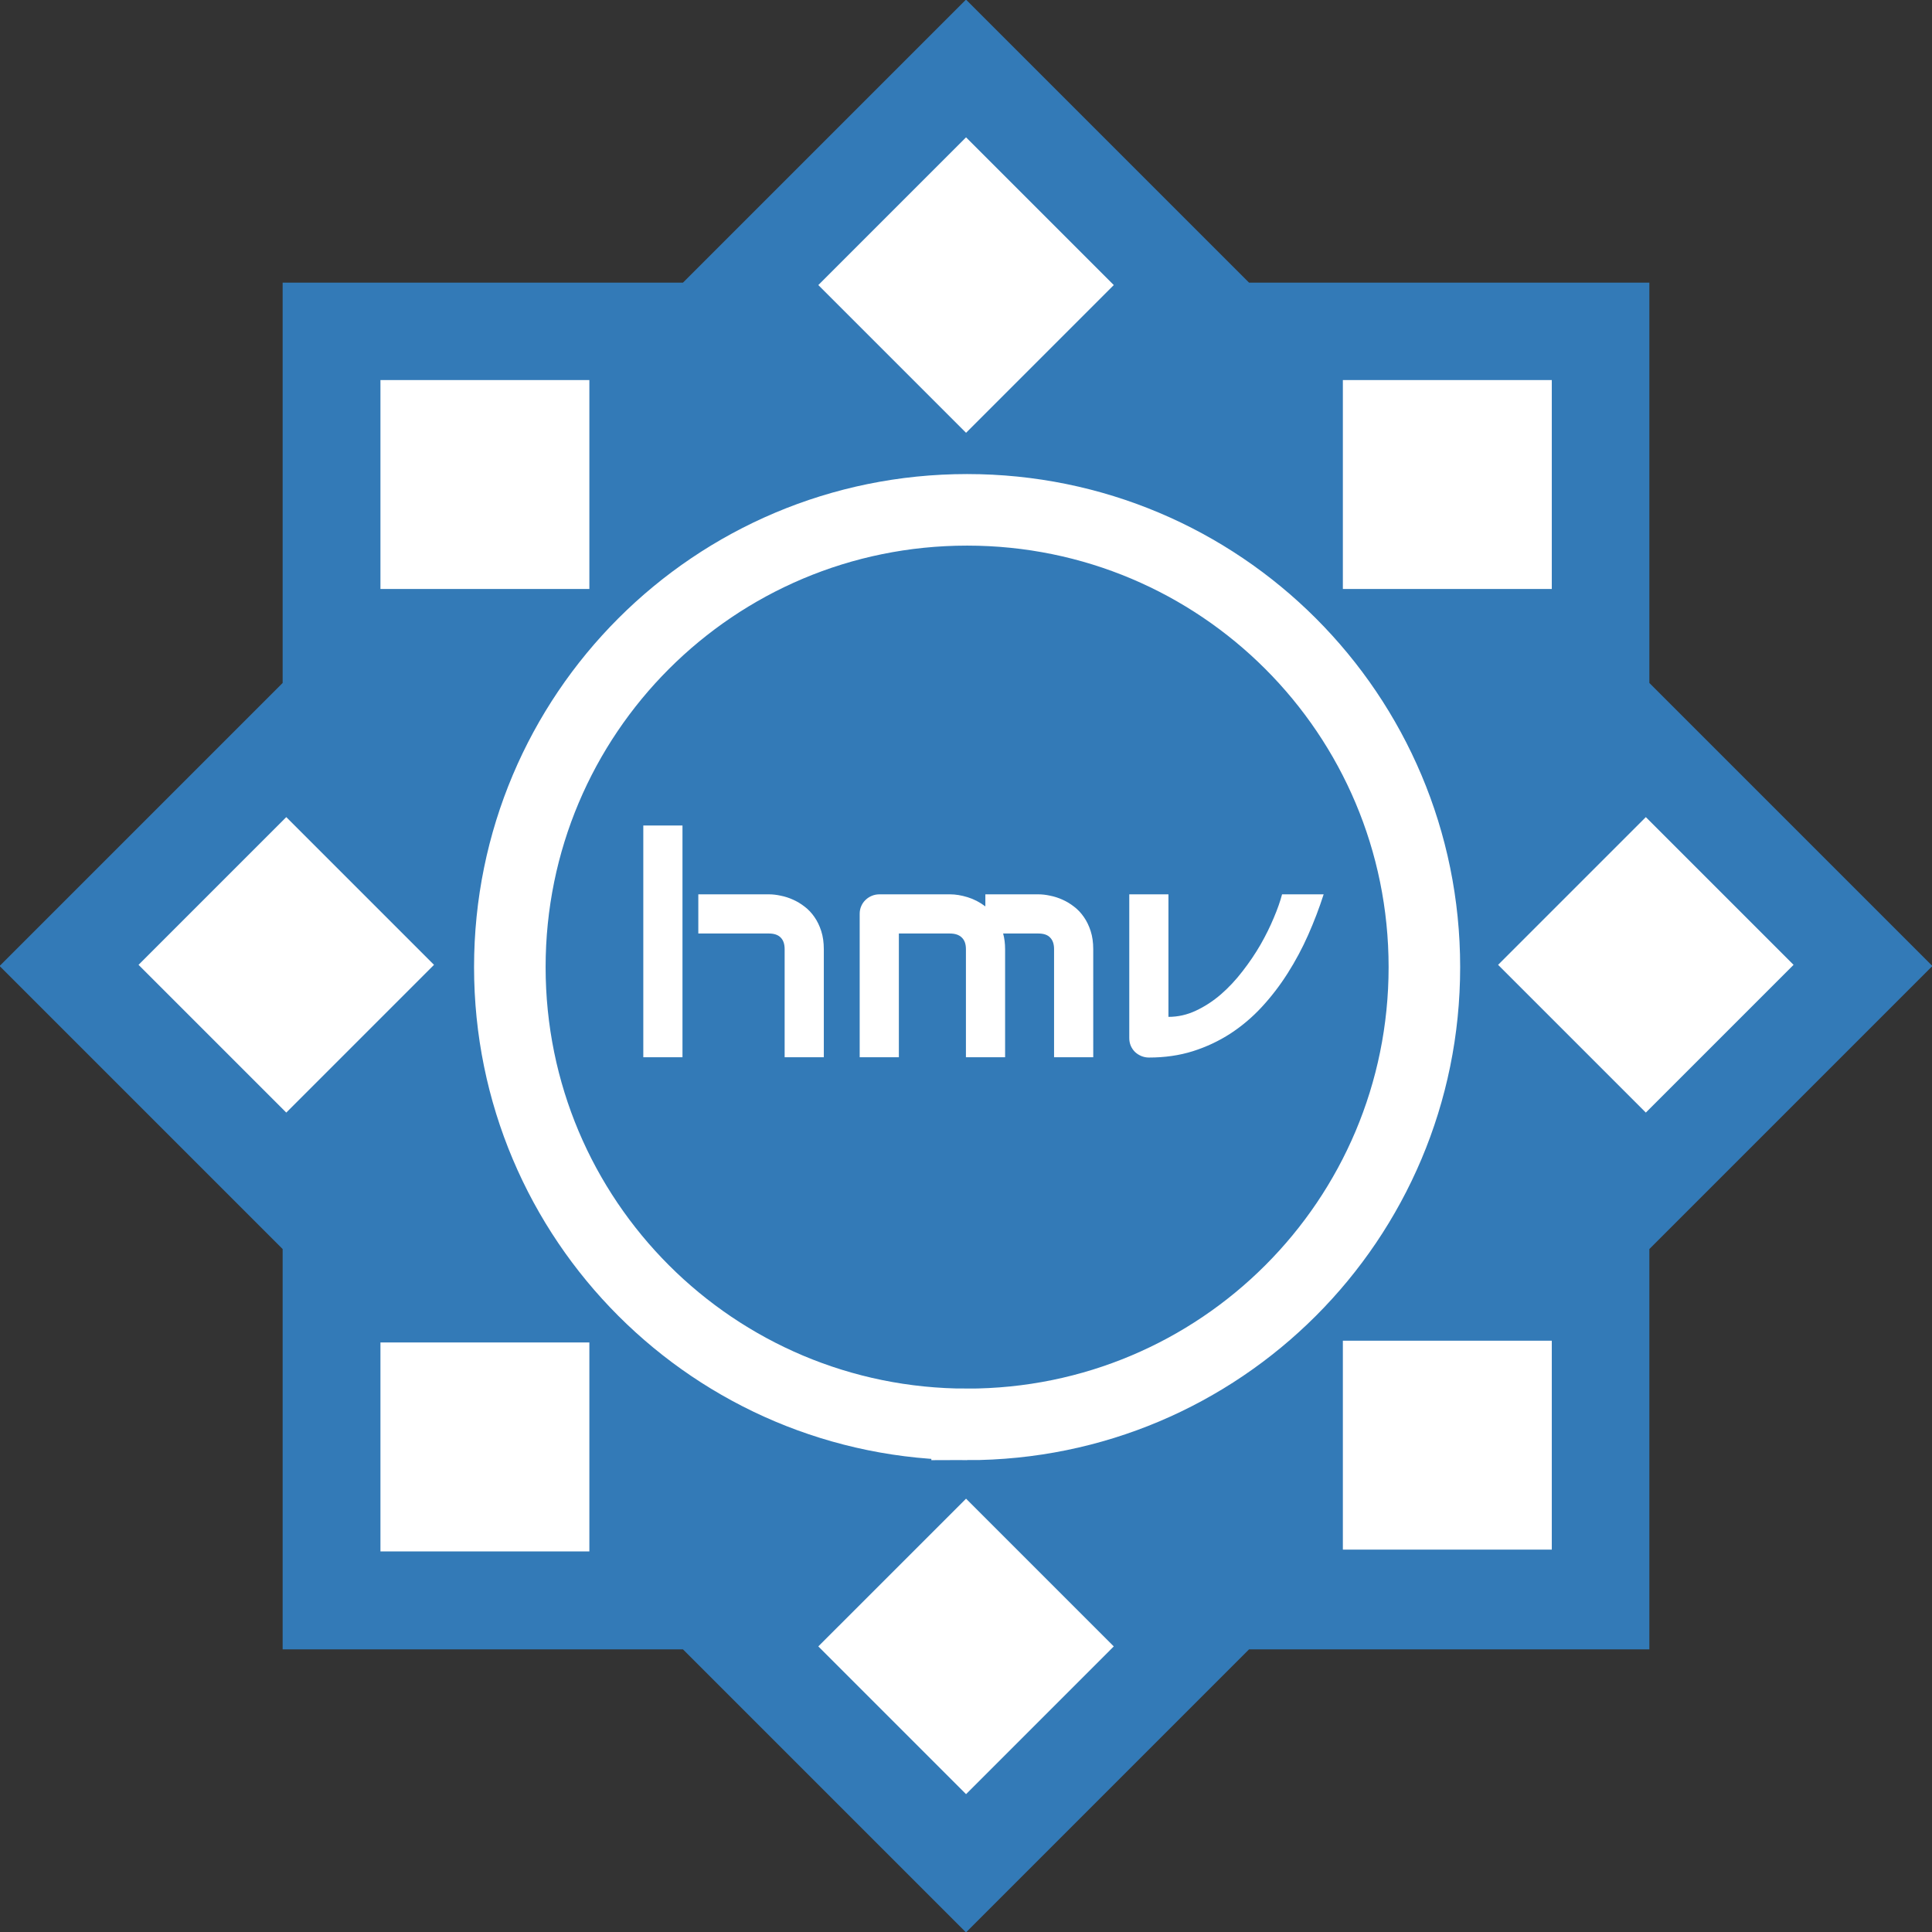 <svg xmlns="http://www.w3.org/2000/svg" xmlns:xlink="http://www.w3.org/1999/xlink" viewBox="0 0 1080 1080"><rect x="0" y="0" width="1080" height="1080" fill="#333333" stroke="none"/><path fill="#337ab7" d="M158 158h764v764H158V158zM540-.23L1080.23 540 540 1080.23-.23 540 540-.23z"/><path fill="none" stroke="#fff" stroke-width="40" d="M540.62 796.24C399.26 796.24 285 681.98 285 540.62S399.26 285 540.62 285s255.62 114.26 255.62 255.62-114.26 255.62-255.62 255.62z"/><g fill="#fff"><path d="M460.52 530.6V591h-21.9v-60.4q0-4.29-2.19-6.48-2.19-2.28-6.57-2.28h-39.5v-21.9h39.5q3.12 0 6.57.76 3.46.68 6.83 2.19 3.45 1.52 6.57 3.96 3.11 2.36 5.47 5.81 2.36 3.37 3.79 7.84 1.43 4.46 1.43 10.1zm-79.01-69.15V591h-21.9V461.45h21.9zm180.35 69.15V591h-21.9v-60.4q0-4.29-2.28-6.48-2.27-2.28-6.74-2.28h-28.47V591h-21.9v-80.19q0-2.27.84-4.21.85-2.02 2.36-3.46 1.52-1.51 3.54-2.35 2.02-.85 4.3-.85h39.5q4.55 0 9.77 1.6 5.23 1.6 9.94 5.14v-6.74h29.65q3.12 0 6.57.76 3.46.68 6.83 2.19 3.45 1.52 6.57 3.96 3.11 2.36 5.47 5.81 2.36 3.37 3.79 7.84 1.43 4.46 1.43 10.1V591h-21.9v-60.4q0-4.29-2.19-6.48-2.1-2.28-6.57-2.28h-19.71q1.1 4.05 1.1 8.76zm154.82-30.66h23.25q-3.71 11.54-8.68 22.75-4.97 11.2-11.45 21.39-6.41 10.11-14.41 18.79-7.92 8.59-17.6 14.91-9.61 6.23-20.98 9.85-11.28 3.54-24.51 3.54-2.27 0-4.3-.84-2.02-.85-3.53-2.28-1.52-1.51-2.36-3.45-.84-2.02-.84-4.3v-80.36h21.9v68.49q8 0 15.33-3.46 7.41-3.45 13.98-9.1 6.57-5.72 12.13-12.97 5.64-7.24 10.02-14.82 4.38-7.67 7.42-15 3.11-7.32 4.63-13.14zm150.78-287.49v116.79H750.67V212.45h116.79z"/><use xlink:href="#B"/><use y="761" xlink:href="#B"/><use x="380" y="380" xlink:href="#B"/><use x="-380" y="380" xlink:href="#B"/><path d="M867.46 749.45v116.79H750.67V749.45h116.79zm-538 1v116.79H212.67V750.45h116.79zm0-538v116.79H212.67V212.45h116.79z"/></g><defs><path id="B" d="M622.61 159.35l-82.58 82.59-82.59-82.59 82.59-82.58 82.58 82.58z"/></defs></svg>